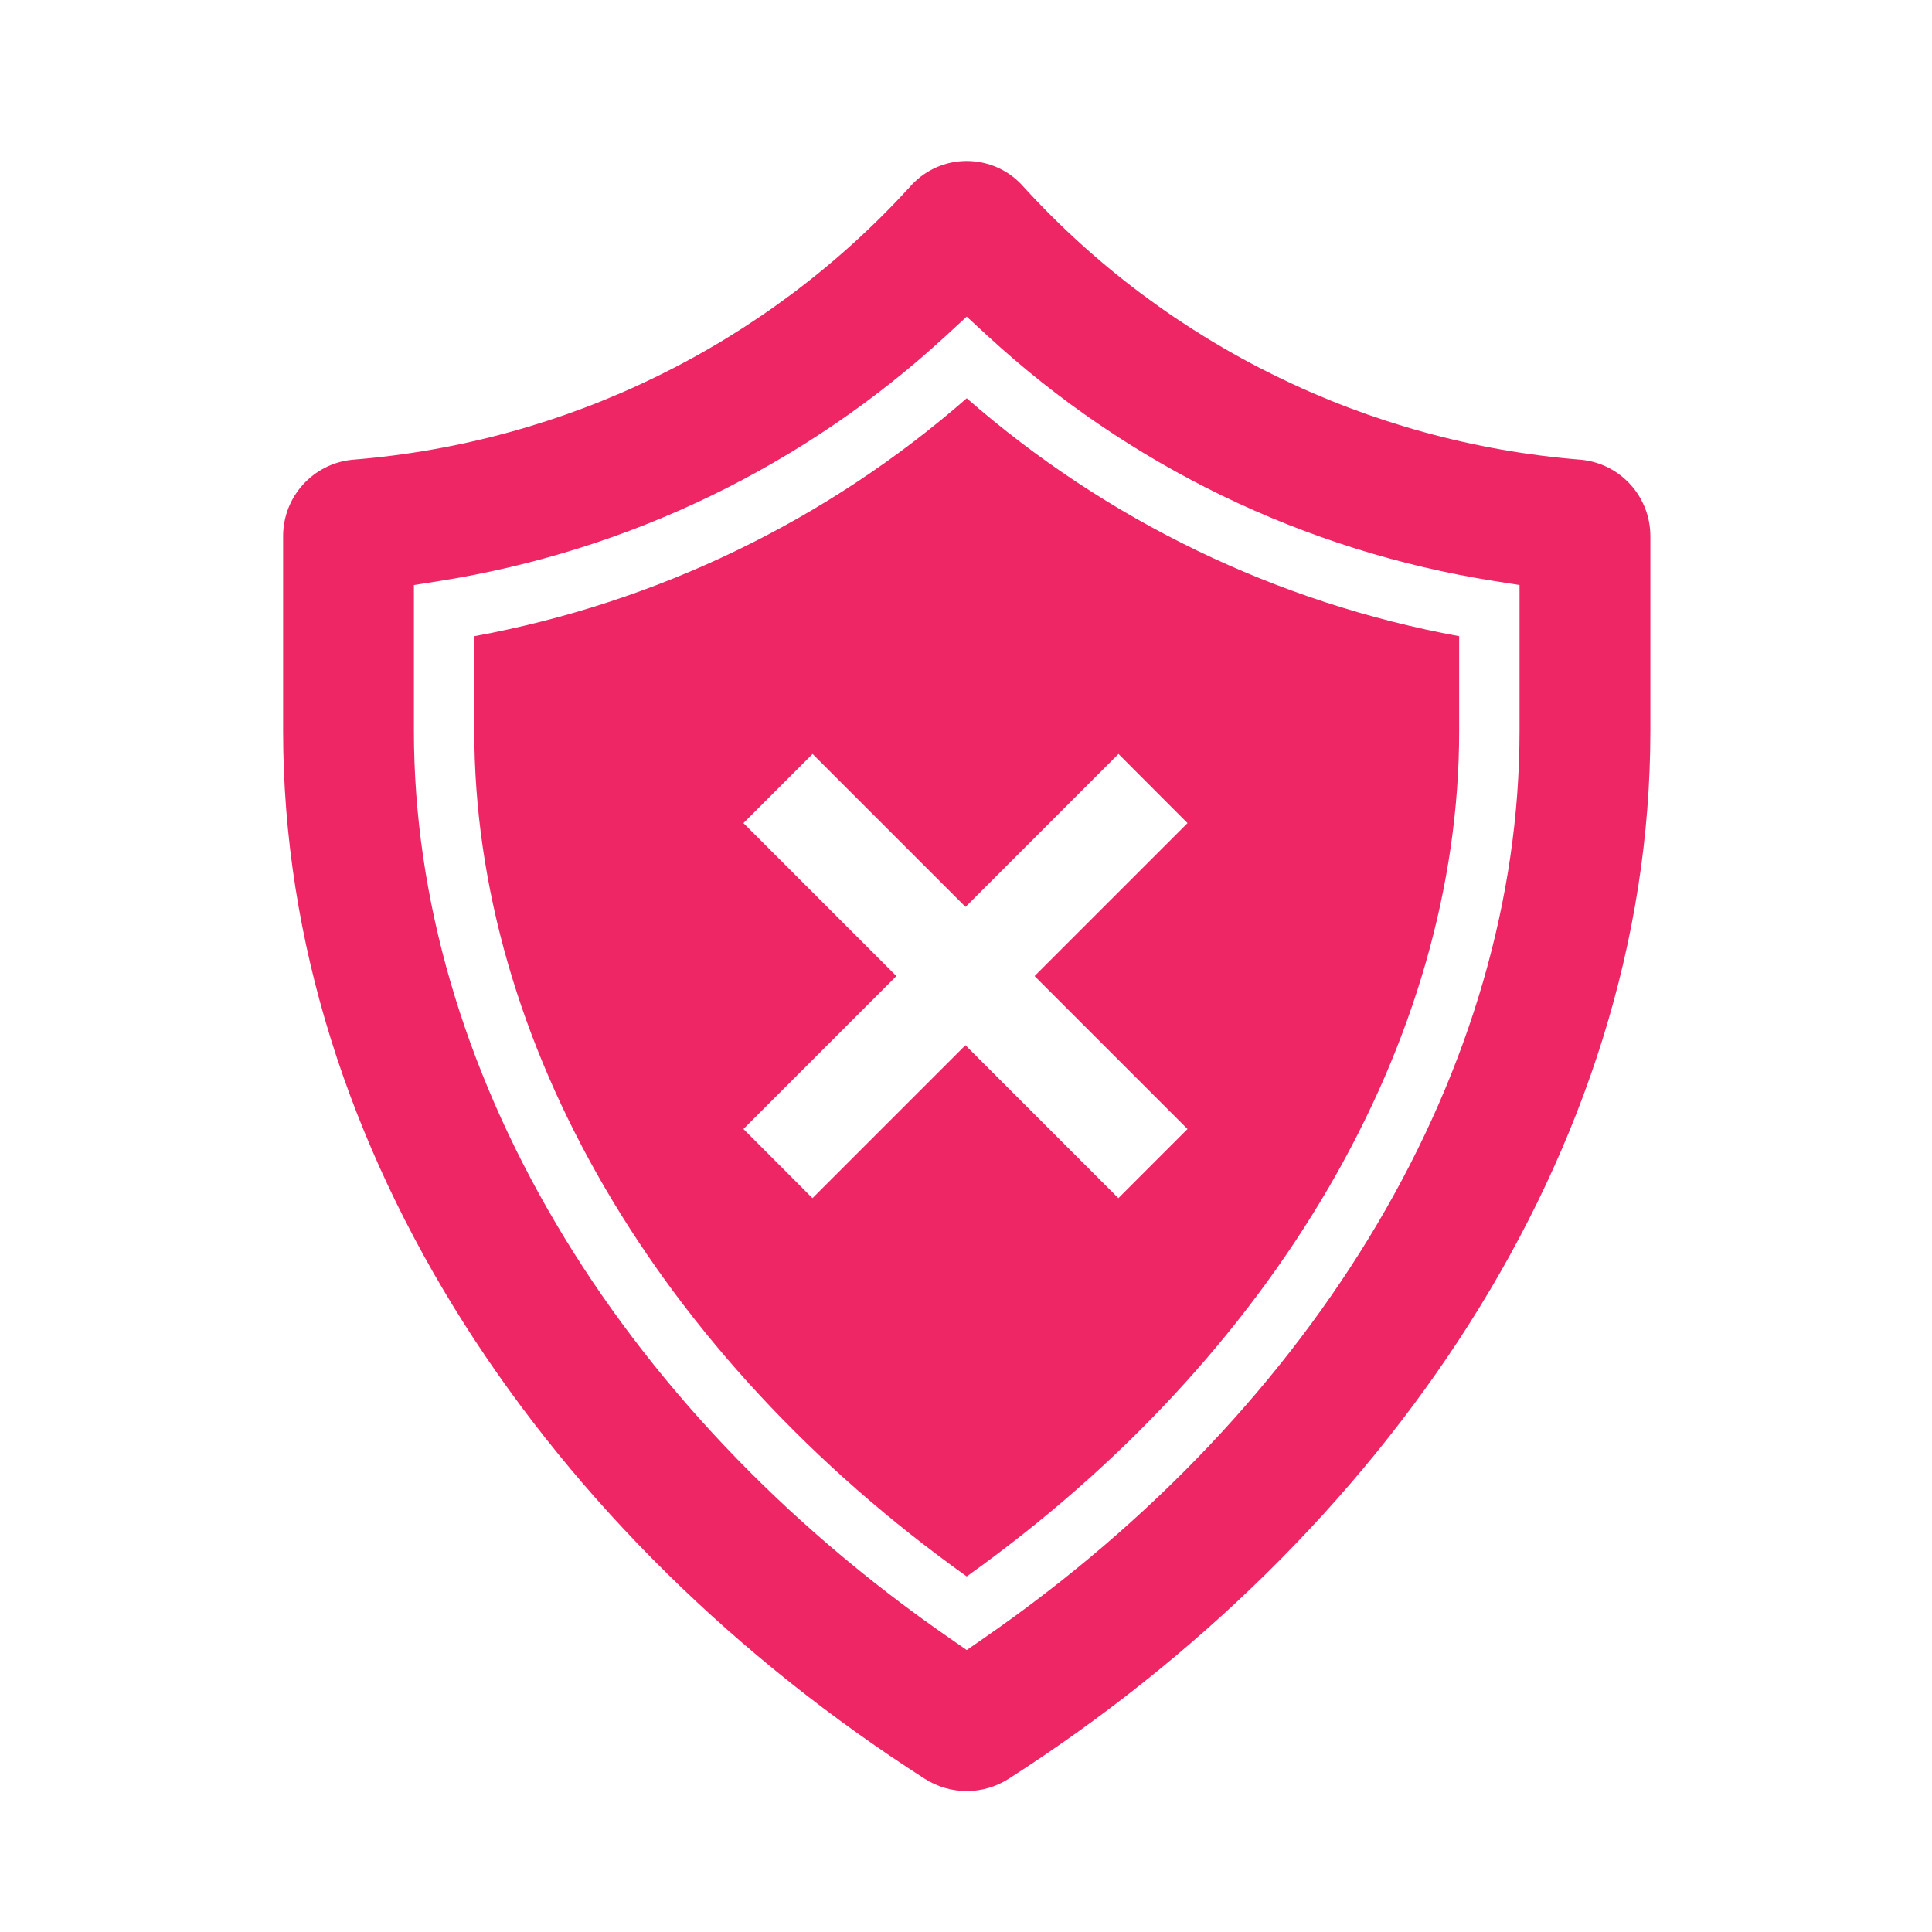 <svg viewBox="0 0 96 96" xmlns="http://www.w3.org/2000/svg" xmlns:xlink="http://www.w3.org/1999/xlink" id="Icons_ShieldCross" overflow="hidden"><style>
.MsftOfcThm_Accent1_Fill_v2 {
 fill:#EE2665; 
}
</style>
<path d="M78.547 22.843C67.941 21.997 58.05 17.157 50.875 9.3 49.522 7.732 47.155 7.558 45.587 8.911 45.448 9.031 45.318 9.161 45.198 9.3 38.023 17.157 28.133 21.997 17.526 22.843 15.555 23.027 14.053 24.689 14.068 26.668L14.068 36.321C14.068 57.307 27.415 76.504 45.947 88.383 47.22 89.201 48.853 89.201 50.126 88.383 68.658 76.5 82.005 57.307 82.005 36.321L82.005 26.668C82.02 24.689 80.518 23.027 78.547 22.843ZM75.505 36.321C75.505 53.021 65.556 69.869 48.89 81.398L48.036 81.989 47.183 81.398C30.517 69.868 20.567 53.017 20.567 36.321L20.567 29.07 21.831 28.87C31.248 27.38 40.013 23.135 47.02 16.67L48.036 15.733 49.053 16.67C56.06 23.135 64.824 27.38 74.241 28.87L75.505 29.07Z" class="MsftOfcThm_Accent1_Fill_v2" fill="#EE2665"/><path d="M48.036 19.789C41.093 25.861 32.639 29.946 23.567 31.613L23.567 36.321C23.567 51.748 32.694 67.385 48.036 78.332 63.378 67.386 72.505 51.749 72.505 36.321L72.505 31.613C63.433 29.946 54.979 25.861 48.036 19.789ZM59.007 56.1 55.571 59.536 47.971 51.936 40.371 59.536 36.941 56.1 44.541 48.5 36.941 40.9 40.377 37.464 47.977 45.064 55.577 37.464 59.007 40.9 51.407 48.5Z" class="MsftOfcThm_Accent1_Fill_v2" fill="#EE2665"/></svg>